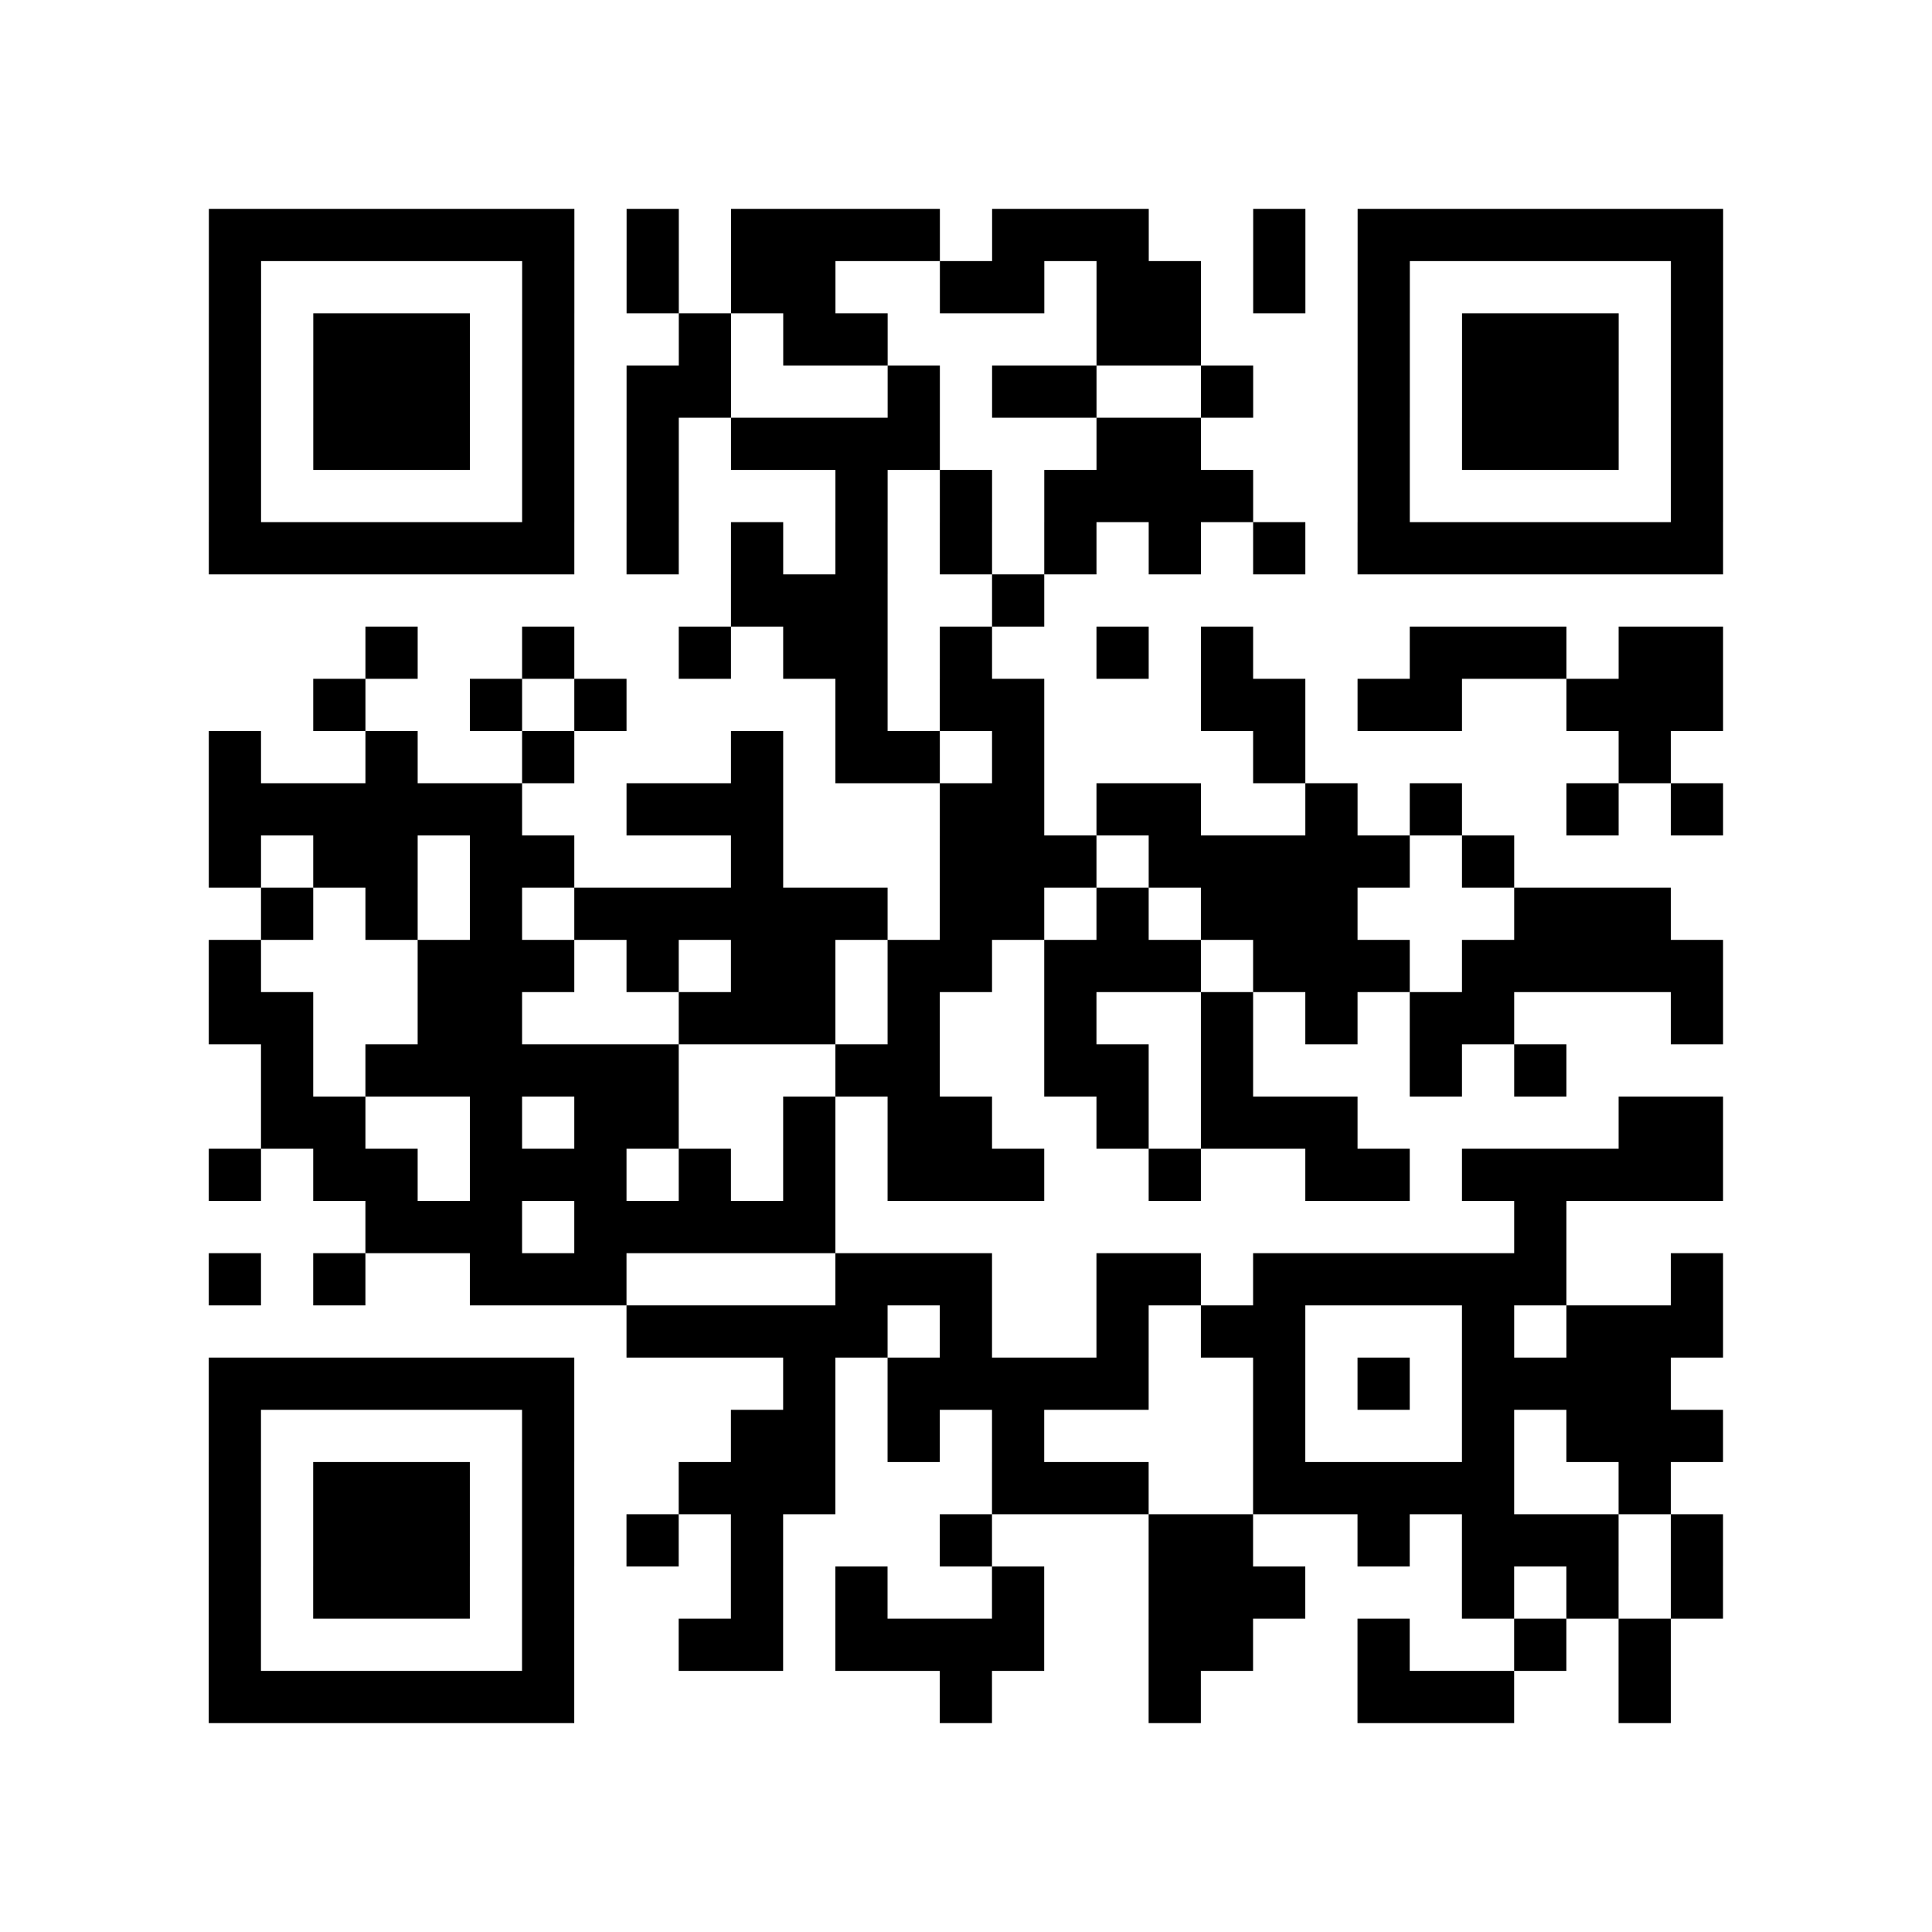 <?xml version="1.0" encoding="UTF-8"?>
<svg xmlns="http://www.w3.org/2000/svg" height="296" width="296" class="pyqrcode"><path transform="scale(8)" stroke="#000" class="pyqrline" d="M4 4.5h7m1 0h1m1 0h4m1 0h3m2 0h1m1 0h7m-29 1h1m5 0h1m1 0h1m1 0h2m2 0h2m1 0h2m1 0h1m1 0h1m5 0h1m-29 1h1m1 0h3m1 0h1m2 0h1m1 0h2m4 0h2m3 0h1m1 0h3m1 0h1m-29 1h1m1 0h3m1 0h1m1 0h2m3 0h1m1 0h2m2 0h1m2 0h1m1 0h3m1 0h1m-29 1h1m1 0h3m1 0h1m1 0h1m1 0h4m3 0h2m3 0h1m1 0h3m1 0h1m-29 1h1m5 0h1m1 0h1m3 0h1m1 0h1m1 0h4m2 0h1m5 0h1m-29 1h7m1 0h1m1 0h1m1 0h1m1 0h1m1 0h1m1 0h1m1 0h1m1 0h7m-19 1h3m2 0h1m-13 1h1m2 0h1m2 0h1m1 0h2m1 0h1m2 0h1m1 0h1m3 0h3m1 0h2m-27 1h1m2 0h1m1 0h1m4 0h1m1 0h2m3 0h2m1 0h2m2 0h3m-29 1h1m2 0h1m2 0h1m3 0h1m1 0h2m1 0h1m4 0h1m6 0h1m-28 1h6m2 0h3m3 0h2m1 0h2m2 0h1m1 0h1m2 0h1m1 0h1m-29 1h1m1 0h2m1 0h2m3 0h1m3 0h3m1 0h5m1 0h1m-24 1h1m1 0h1m1 0h1m1 0h6m1 0h2m1 0h1m1 0h3m3 0h3m-28 1h1m3 0h3m1 0h1m1 0h2m1 0h2m1 0h3m1 0h3m1 0h5m-29 1h2m2 0h2m3 0h3m1 0h1m2 0h1m2 0h1m1 0h1m1 0h2m3 0h1m-28 1h1m1 0h6m3 0h2m2 0h2m1 0h1m3 0h1m1 0h1m-25 1h2m2 0h1m1 0h2m2 0h1m1 0h2m2 0h1m1 0h3m5 0h2m-29 1h1m1 0h2m1 0h3m1 0h1m1 0h1m1 0h3m2 0h1m2 0h2m1 0h5m-26 1h3m1 0h5m13 0h1m-26 1h1m1 0h1m2 0h3m4 0h3m2 0h2m1 0h6m2 0h1m-21 1h5m1 0h1m2 0h1m1 0h2m3 0h1m1 0h3m-29 1h7m4 0h1m1 0h5m2 0h1m1 0h1m1 0h4m-28 1h1m5 0h1m3 0h2m1 0h1m1 0h1m4 0h1m3 0h1m1 0h3m-29 1h1m1 0h3m1 0h1m2 0h3m3 0h3m2 0h5m2 0h1m-28 1h1m1 0h3m1 0h1m1 0h1m1 0h1m3 0h1m3 0h2m2 0h1m1 0h3m1 0h1m-29 1h1m1 0h3m1 0h1m3 0h1m1 0h1m2 0h1m2 0h3m3 0h1m1 0h1m1 0h1m-29 1h1m5 0h1m2 0h2m1 0h4m2 0h2m2 0h1m2 0h1m1 0h1m-28 1h7m7 0h1m3 0h1m3 0h3m2 0h1"/></svg>
